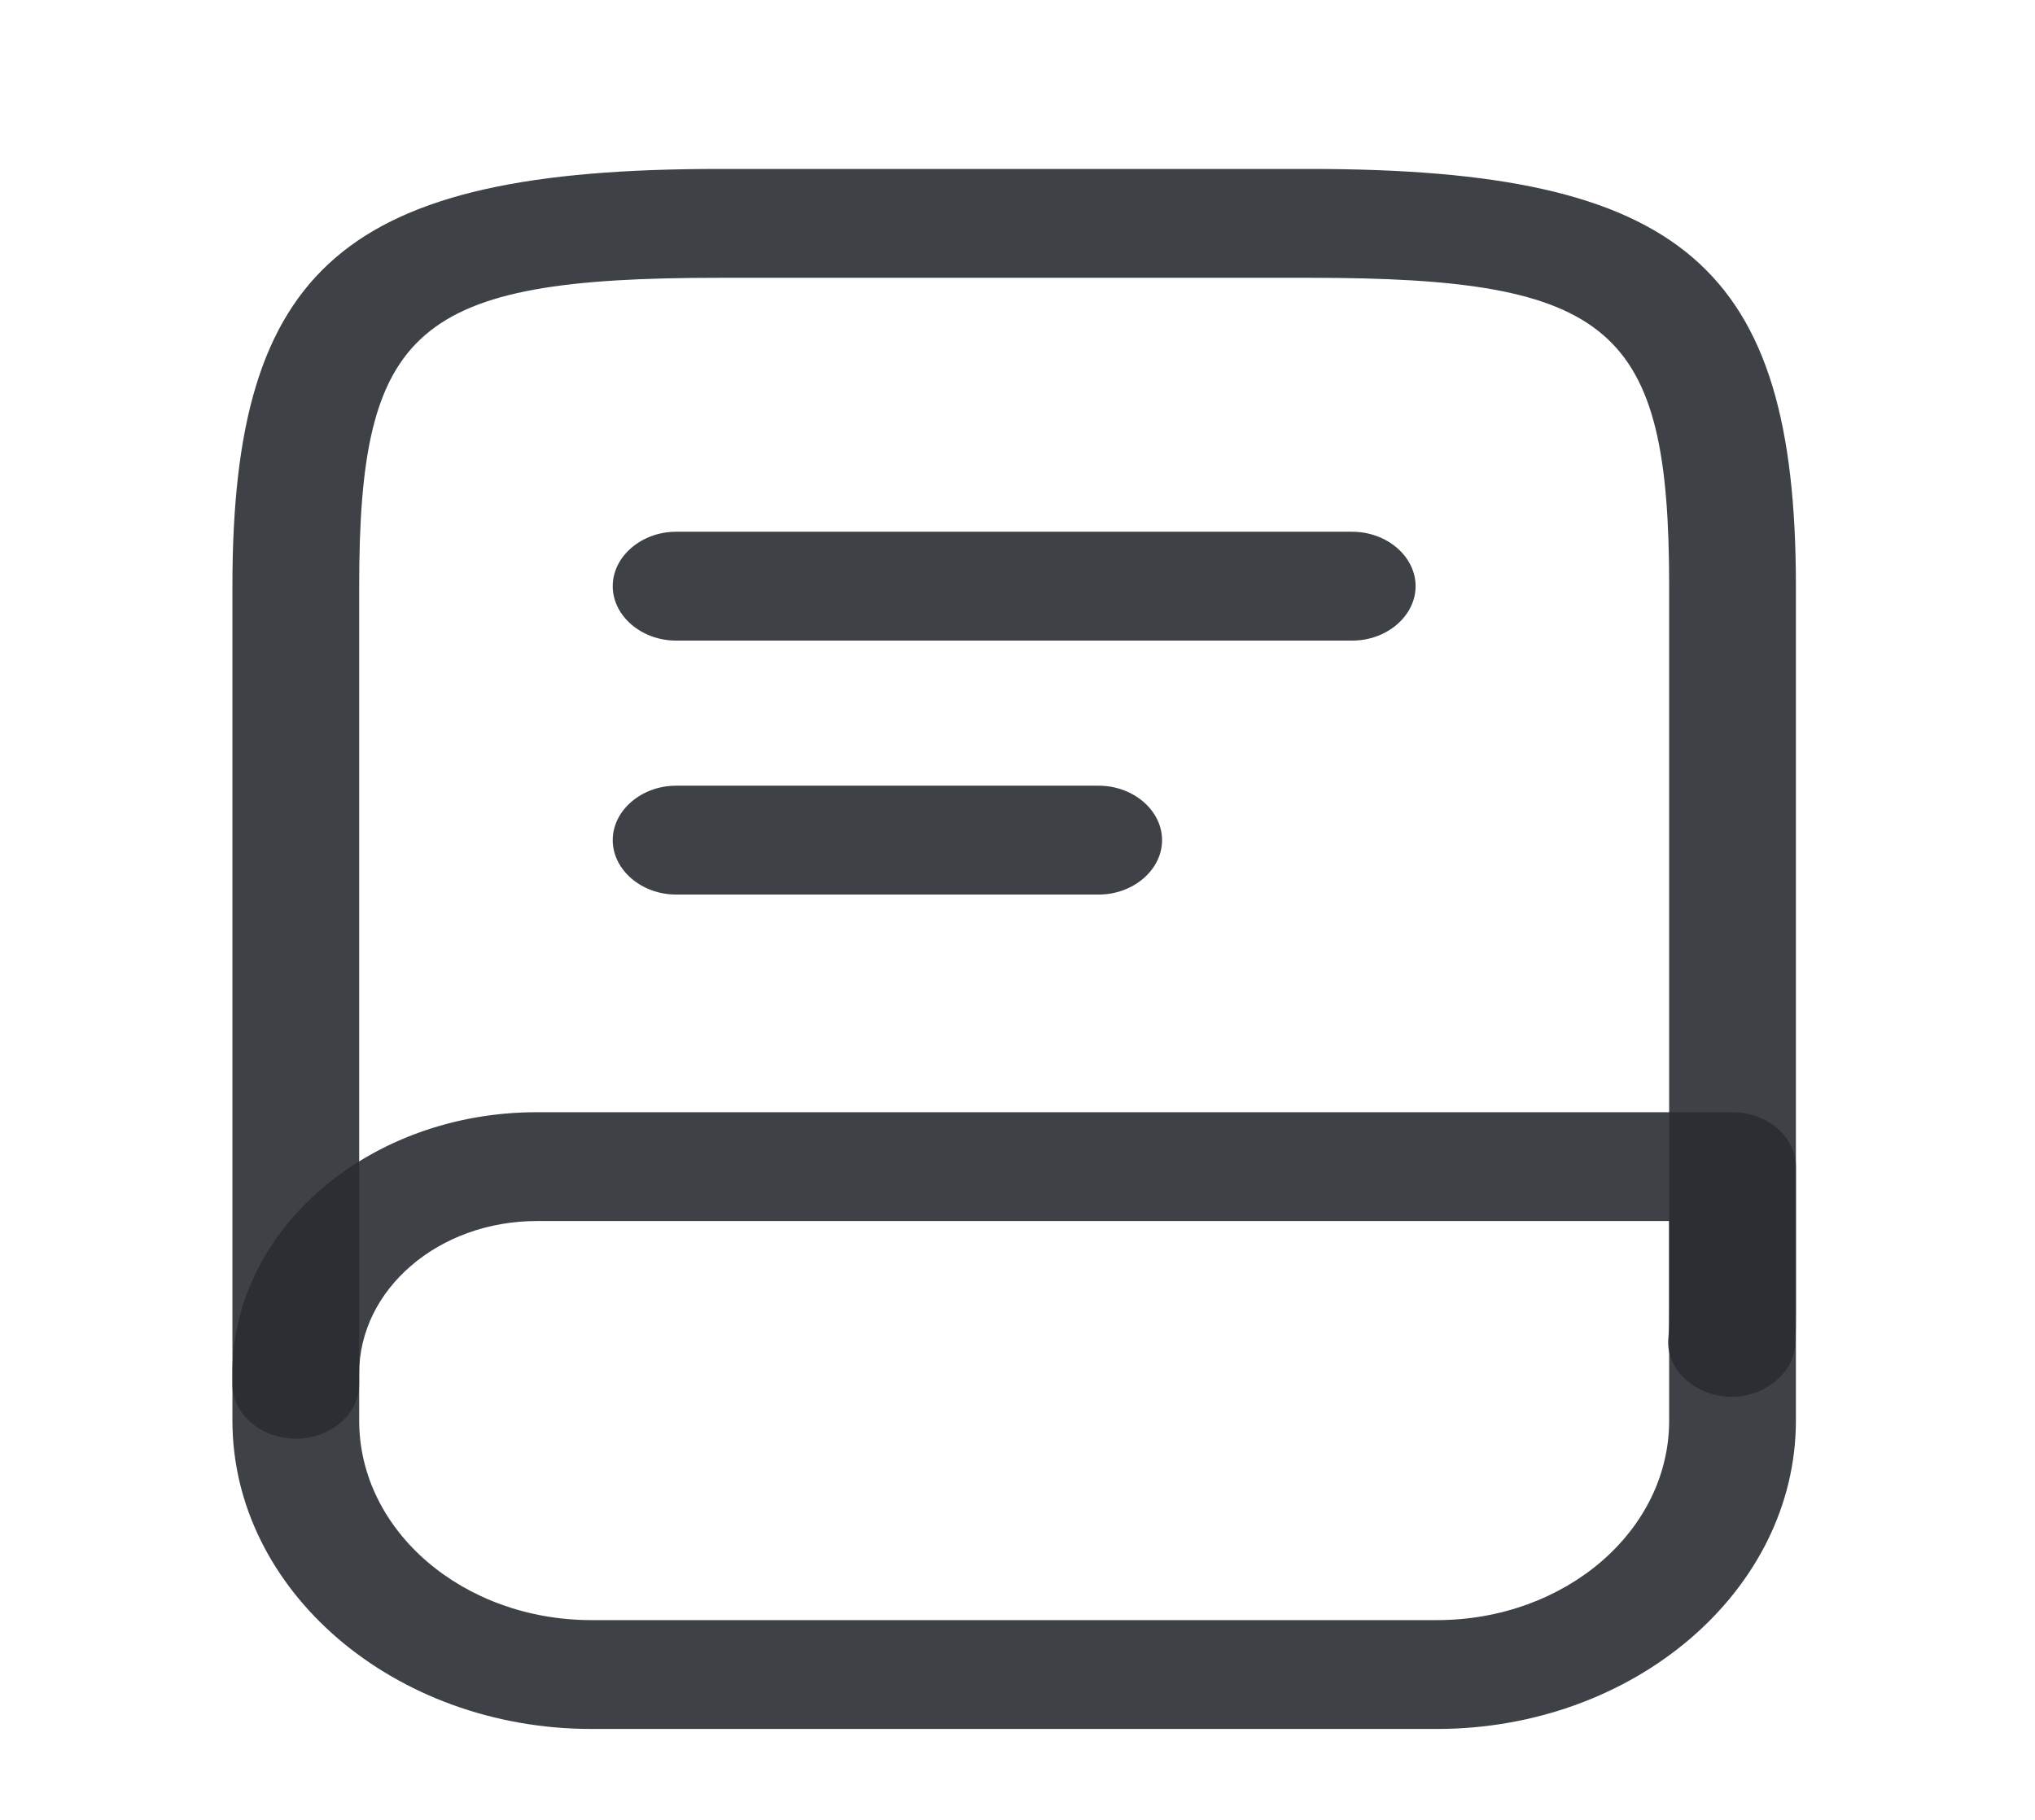 <svg width="104" height="93" viewBox="0 0 104 93" fill="none" xmlns="http://www.w3.org/2000/svg">
<g filter="url(#filter0_d_8_465)">
<path d="M15.117 69.531C13.346 69.531 11.878 68.27 11.878 66.75V25.958C11.878 9.605 17.665 4.635 36.713 4.635H66.946C85.994 4.635 91.781 9.605 91.781 25.958V63.042C91.781 63.635 91.781 64.191 91.738 64.784C91.609 66.305 90.01 67.492 88.283 67.38C86.512 67.269 85.13 65.934 85.26 64.414C85.303 63.969 85.303 63.487 85.303 63.042V25.958C85.303 12.72 82.409 10.198 66.946 10.198H36.713C21.25 10.198 18.356 12.72 18.356 25.958V66.75C18.356 68.27 16.888 69.531 15.117 69.531Z" fill="#292D32" fill-opacity="0.9"/>
<path d="M73.425 84.365H30.234C20.127 84.365 11.878 77.282 11.878 68.604V66.194C11.878 58.814 18.875 52.844 27.427 52.844H88.542C90.313 52.844 91.781 54.105 91.781 55.625V68.604C91.781 77.282 83.532 84.365 73.425 84.365ZM27.427 58.406C22.416 58.406 18.356 61.892 18.356 66.194V68.604C18.356 74.241 23.669 78.802 30.234 78.802H73.425C79.99 78.802 85.303 74.241 85.303 68.604V58.406H27.427Z" fill="#292D32" fill-opacity="0.9"/>
<path d="M69.106 28.74H34.553C32.782 28.74 31.314 27.479 31.314 25.958C31.314 24.438 32.782 23.177 34.553 23.177H69.106C70.877 23.177 72.345 24.438 72.345 25.958C72.345 27.479 70.877 28.74 69.106 28.74Z" fill="#292D32" fill-opacity="0.9"/>
<path d="M56.149 41.719H34.553C32.782 41.719 31.314 40.458 31.314 38.938C31.314 37.417 32.782 36.156 34.553 36.156H56.149C57.919 36.156 59.388 37.417 59.388 38.938C59.388 40.458 57.919 41.719 56.149 41.719Z" fill="#292D32" fill-opacity="0.9"/>
</g>
<defs>
<filter id="filter0_d_8_465" x="-4" y="0" width="111.659" height="97" filterUnits="userSpaceOnUse" color-interpolation-filters="sRGB">
<feFlood flood-opacity="0" result="BackgroundImageFix"/>
<feColorMatrix in="SourceAlpha" type="matrix" values="0 0 0 0 0 0 0 0 0 0 0 0 0 0 0 0 0 0 127 0" result="hardAlpha"/>
<feOffset dy="4"/>
<feGaussianBlur stdDeviation="2"/>
<feColorMatrix type="matrix" values="0 0 0 0 0 0 0 0 0 0 0 0 0 0 0 0 0 0 0.25 0"/>
<feBlend mode="normal" in2="BackgroundImageFix" result="effect1_dropShadow_8_465"/>
<feBlend mode="normal" in="SourceGraphic" in2="effect1_dropShadow_8_465" result="shape"/>
</filter>
</defs>
</svg>

